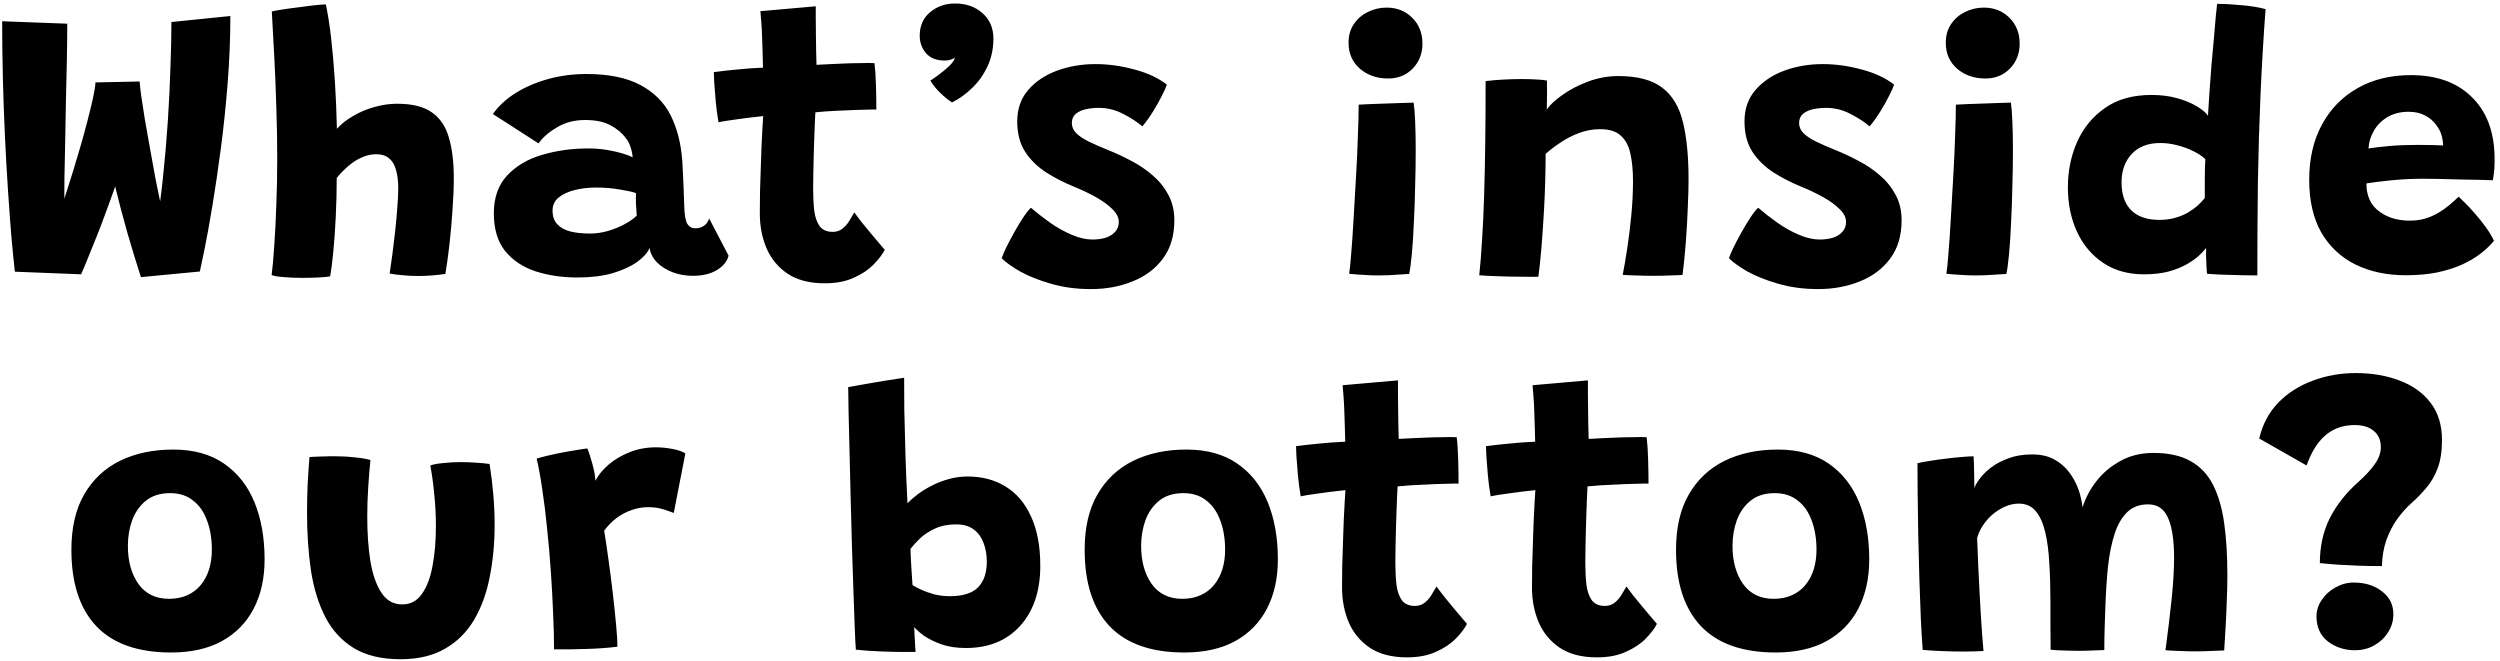 <svg width="401" height="106" viewBox="0 0 401 106" fill="none" xmlns="http://www.w3.org/2000/svg">
<path d="M22.607 44.45C22.287 43.45 21.936 42.34 21.556 41.12C21.197 39.9 20.826 38.66 20.447 37.4C20.087 36.12 19.747 34.88 19.427 33.68C19.127 32.48 18.846 31.38 18.587 30.38C18.346 29.38 18.177 28.55 18.076 27.89L19.216 27.74C19.137 28.02 18.966 28.53 18.706 29.27C18.447 29.99 18.137 30.86 17.776 31.88C17.416 32.9 17.017 33.99 16.576 35.15C16.157 36.29 15.716 37.42 15.257 38.54C14.816 39.66 14.396 40.7 13.996 41.66C13.617 42.6 13.287 43.38 13.007 44L2.386 43.58C2.206 41.98 2.016 40.07 1.816 37.85C1.636 35.61 1.456 33.15 1.276 30.47C1.096 27.77 0.936 24.93 0.796 21.95C0.656 18.97 0.546 15.91 0.466 12.77C0.386 9.63 0.346 6.51 0.346 3.41L10.787 3.8C10.787 5.5 10.767 7.42 10.726 9.56C10.687 11.68 10.636 13.87 10.576 16.13C10.537 18.37 10.496 20.56 10.457 22.7C10.416 24.84 10.377 26.79 10.336 28.55C10.316 30.31 10.316 31.76 10.336 32.9L9.796 33.44C10.017 32.84 10.287 32.02 10.607 30.98C10.947 29.92 11.316 28.75 11.716 27.47C12.117 26.17 12.517 24.83 12.916 23.45C13.316 22.07 13.687 20.72 14.027 19.4C14.367 18.08 14.656 16.89 14.896 15.83C15.136 14.75 15.277 13.88 15.316 13.22L22.396 13.07C22.416 13.45 22.497 14.19 22.637 15.29C22.797 16.37 22.997 17.66 23.236 19.16C23.497 20.66 23.776 22.24 24.076 23.9C24.377 25.54 24.666 27.14 24.947 28.7C25.247 30.24 25.526 31.61 25.787 32.81C26.067 33.99 26.306 34.84 26.506 35.36L25.186 35.45C25.567 33.37 25.896 30.92 26.177 28.1C26.477 25.28 26.727 22.35 26.927 19.31C27.127 16.27 27.267 13.37 27.346 10.61C27.447 7.83 27.497 5.47 27.497 3.53L36.947 2.57C36.947 6.05 36.806 9.59 36.526 13.19C36.246 16.79 35.886 20.27 35.447 23.63C35.007 26.99 34.556 30.06 34.096 32.84C33.636 35.62 33.217 37.95 32.837 39.83C32.456 41.69 32.197 42.93 32.056 43.55L22.607 44.45ZM52.959 44.33C52.499 44.41 51.849 44.47 51.009 44.51C50.189 44.55 49.339 44.57 48.459 44.57C47.419 44.57 46.449 44.53 45.549 44.45C44.649 44.39 43.989 44.28 43.569 44.12C43.729 42.92 43.869 41.36 43.989 39.44C44.129 37.5 44.239 35.33 44.319 32.93C44.419 30.53 44.469 28.01 44.469 25.37C44.469 22.67 44.419 19.92 44.319 17.12C44.239 14.32 44.129 11.62 43.989 9.02C43.849 6.4 43.719 4.01 43.599 1.85C43.739 1.79 44.179 1.7 44.919 1.58C45.659 1.46 46.519 1.34 47.499 1.22C48.479 1.08 49.409 0.96 50.289 0.86C51.169 0.76 51.829 0.71 52.269 0.71C52.589 2.21 52.869 4 53.109 6.08C53.349 8.16 53.549 10.44 53.709 12.92C53.869 15.38 53.979 17.96 54.039 20.66C54.719 19.9 55.579 19.22 56.619 18.62C57.659 18 58.789 17.52 60.009 17.18C61.249 16.82 62.479 16.64 63.699 16.64C66.139 16.64 68.009 17.11 69.309 18.05C70.609 18.97 71.509 20.32 72.009 22.1C72.529 23.86 72.789 26.01 72.789 28.55C72.789 30.15 72.719 31.87 72.579 33.71C72.459 35.55 72.299 37.36 72.099 39.14C71.899 40.92 71.679 42.52 71.439 43.94C70.739 44.04 70.019 44.12 69.279 44.18C68.539 44.24 67.799 44.27 67.059 44.27C66.239 44.27 65.429 44.23 64.629 44.15C63.849 44.09 63.139 44 62.499 43.88C62.639 42.98 62.789 41.92 62.949 40.7C63.109 39.48 63.259 38.23 63.399 36.95C63.539 35.65 63.649 34.42 63.729 33.26C63.829 32.08 63.879 31.08 63.879 30.26C63.879 29.08 63.759 28.08 63.519 27.26C63.299 26.44 62.929 25.82 62.409 25.4C61.909 24.96 61.229 24.74 60.369 24.74C59.629 24.74 58.929 24.88 58.269 25.16C57.609 25.42 56.999 25.76 56.439 26.18C55.899 26.58 55.419 27 54.999 27.44C54.579 27.86 54.249 28.23 54.009 28.55C54.009 30.61 53.959 32.67 53.859 34.73C53.759 36.77 53.629 38.63 53.469 40.31C53.309 41.99 53.139 43.33 52.959 44.33ZM92.65 44.51C90.19 44.51 87.94 44.18 85.9 43.52C83.86 42.84 82.23 41.75 81.01 40.25C79.81 38.73 79.21 36.72 79.21 34.22C79.21 31.72 79.91 29.71 81.31 28.19C82.73 26.65 84.59 25.54 86.89 24.86C89.21 24.16 91.7 23.81 94.36 23.81C95.4 23.81 96.4 23.89 97.36 24.05C98.32 24.21 99.16 24.4 99.88 24.62C100.62 24.84 101.15 25.05 101.47 25.25C101.45 24.73 101.34 24.18 101.14 23.6C100.96 23.02 100.7 22.53 100.36 22.13C99.76 21.31 98.94 20.63 97.9 20.09C96.88 19.53 95.53 19.25 93.85 19.25C92.15 19.25 90.65 19.64 89.35 20.42C88.05 21.18 87.06 22.04 86.38 23L79.06 18.29C79.96 17.01 81.17 15.89 82.69 14.93C84.23 13.97 85.97 13.22 87.91 12.68C89.87 12.14 91.92 11.87 94.06 11.87C97.6 11.87 100.47 12.45 102.67 13.61C104.87 14.77 106.5 16.39 107.56 18.47C108.06 19.47 108.47 20.57 108.79 21.77C109.11 22.97 109.33 24.35 109.45 25.91C109.53 27.25 109.59 28.5 109.63 29.66C109.67 30.82 109.71 31.92 109.75 32.96C109.79 34.48 109.96 35.47 110.26 35.93C110.56 36.39 110.99 36.62 111.55 36.62C112.07 36.62 112.53 36.48 112.93 36.2C113.35 35.9 113.62 35.51 113.74 35.03L116.86 41C116.64 41.92 116.02 42.69 115 43.31C113.98 43.93 112.69 44.24 111.13 44.24C109.99 44.24 108.91 44.05 107.89 43.67C106.87 43.27 106.03 42.74 105.37 42.08C104.71 41.4 104.32 40.63 104.2 39.77C103.88 40.53 103.21 41.28 102.19 42.02C101.17 42.74 99.86 43.34 98.26 43.82C96.66 44.28 94.79 44.51 92.65 44.51ZM94.66 37.46C95.6 37.46 96.56 37.32 97.54 37.04C98.54 36.74 99.44 36.37 100.24 35.93C101.06 35.49 101.69 35.04 102.13 34.58C102.09 33.96 102.05 33.32 102.01 32.66C101.99 32 101.99 31.44 102.01 30.98C101.57 30.8 100.73 30.61 99.49 30.41C98.27 30.19 96.99 30.08 95.65 30.08C94.43 30.08 93.29 30.21 92.23 30.47C91.17 30.73 90.3 31.13 89.62 31.67C88.96 32.21 88.63 32.91 88.63 33.77C88.63 34.69 88.88 35.42 89.38 35.96C89.88 36.5 90.58 36.89 91.48 37.13C92.38 37.35 93.44 37.46 94.66 37.46ZM141.916 40.07C141.536 40.81 140.936 41.6 140.116 42.44C139.316 43.26 138.266 43.96 136.966 44.54C135.686 45.14 134.126 45.44 132.286 45.44C129.866 45.44 127.886 44.93 126.346 43.91C124.826 42.89 123.696 41.53 122.956 39.83C122.236 38.13 121.876 36.27 121.876 34.25C121.876 33.15 121.886 31.98 121.906 30.74C121.946 29.48 121.986 28.24 122.026 27.02C122.066 25.78 122.106 24.61 122.146 23.51C122.206 22.39 122.256 21.41 122.296 20.57C122.356 19.73 122.396 19.08 122.416 18.62C120.836 18.78 119.376 18.96 118.036 19.16C116.696 19.34 115.766 19.49 115.246 19.61C115.046 18.49 114.896 17.35 114.796 16.19C114.696 15.03 114.616 14.02 114.556 13.16C114.516 12.3 114.496 11.77 114.496 11.57C115.656 11.41 116.896 11.27 118.216 11.15C119.536 11.01 120.926 10.91 122.386 10.85C122.366 10.37 122.346 9.62 122.326 8.6C122.306 7.58 122.276 6.66 122.236 5.84C122.216 5.1 122.176 4.36 122.116 3.62C122.056 2.86 122.006 2.25 121.966 1.79L130.846 1.01C130.846 1.25 130.846 1.81 130.846 2.69C130.866 3.57 130.876 4.63 130.876 5.87C130.876 6.49 130.886 7.21 130.906 8.03C130.926 8.83 130.946 9.62 130.966 10.4C131.626 10.36 132.396 10.32 133.276 10.28C134.156 10.24 134.856 10.21 135.376 10.19C136.216 10.15 136.976 10.13 137.656 10.13C138.336 10.11 138.896 10.1 139.336 10.1C139.796 10.1 140.106 10.11 140.266 10.13C140.386 11.07 140.466 12.27 140.506 13.73C140.546 15.17 140.566 16.45 140.566 17.57C140.366 17.55 139.716 17.56 138.616 17.6C137.516 17.62 136.436 17.66 135.376 17.72C134.636 17.74 133.816 17.78 132.916 17.84C132.016 17.9 131.306 17.96 130.786 18.02C130.766 18.44 130.736 19.02 130.696 19.76C130.676 20.48 130.646 21.3 130.606 22.22C130.586 23.12 130.556 24.06 130.516 25.04C130.496 26 130.476 26.93 130.456 27.83C130.436 28.73 130.426 29.53 130.426 30.23C130.426 31.55 130.486 32.74 130.606 33.8C130.746 34.84 131.036 35.67 131.476 36.29C131.936 36.89 132.636 37.19 133.576 37.19C134.196 37.19 134.726 37.01 135.166 36.65C135.606 36.29 135.966 35.87 136.246 35.39C136.546 34.89 136.806 34.45 137.026 34.07C137.286 34.43 137.646 34.91 138.106 35.51C138.586 36.09 139.086 36.7 139.606 37.34C140.146 37.98 140.626 38.55 141.046 39.05C141.486 39.55 141.776 39.89 141.916 40.07ZM152.712 16.43C152.132 16.07 151.502 15.56 150.822 14.9C150.142 14.24 149.612 13.58 149.232 12.92C149.572 12.72 150.032 12.4 150.612 11.96C151.212 11.52 151.772 11.05 152.292 10.55C152.812 10.05 153.102 9.61 153.162 9.23C153.042 9.35 152.832 9.46 152.532 9.56C152.252 9.66 151.912 9.71 151.512 9.71C150.212 9.71 149.222 9.32 148.542 8.54C147.862 7.74 147.522 6.81 147.522 5.75C147.522 4.15 148.072 2.89 149.172 1.97C150.292 1.03 151.632 0.56 153.192 0.56C154.972 0.56 156.442 1.08 157.602 2.12C158.762 3.16 159.342 4.51 159.342 6.17C159.342 7.79 159.032 9.27 158.412 10.61C157.792 11.95 156.972 13.11 155.952 14.09C154.952 15.07 153.872 15.85 152.712 16.43ZM174.985 46.37C172.645 46.37 170.495 46.08 168.535 45.5C166.595 44.94 164.945 44.28 163.585 43.52C162.245 42.74 161.275 42.04 160.675 41.42C160.795 41.04 161.025 40.49 161.365 39.77C161.725 39.03 162.145 38.23 162.625 37.37C163.105 36.51 163.585 35.71 164.065 34.97C164.545 34.23 164.975 33.68 165.355 33.32C166.315 34.14 167.355 34.95 168.475 35.75C169.595 36.53 170.745 37.17 171.925 37.67C173.105 38.17 174.205 38.42 175.225 38.42C176.025 38.42 176.745 38.32 177.385 38.12C178.025 37.9 178.525 37.58 178.885 37.16C179.265 36.74 179.455 36.22 179.455 35.6C179.455 34.88 179.105 34.19 178.405 33.53C177.725 32.85 176.845 32.21 175.765 31.61C174.685 31.01 173.555 30.47 172.375 29.99C170.755 29.33 169.245 28.56 167.845 27.68C166.445 26.78 165.315 25.68 164.455 24.38C163.595 23.06 163.165 21.42 163.165 19.46C163.165 17.46 163.755 15.78 164.935 14.42C166.115 13.06 167.655 12.03 169.555 11.33C171.475 10.63 173.525 10.28 175.705 10.28C177.765 10.28 179.855 10.57 181.975 11.15C184.095 11.71 185.825 12.52 187.165 13.58C187.045 13.96 186.785 14.54 186.385 15.32C186.005 16.1 185.535 16.94 184.975 17.84C184.435 18.72 183.855 19.53 183.235 20.27C182.415 19.57 181.385 18.9 180.145 18.26C178.905 17.62 177.605 17.3 176.245 17.3C175.565 17.3 174.885 17.37 174.205 17.51C173.545 17.65 172.995 17.9 172.555 18.26C172.135 18.62 171.925 19.11 171.925 19.73C171.925 20.33 172.155 20.87 172.615 21.35C173.075 21.81 173.745 22.26 174.625 22.7C175.525 23.14 176.575 23.6 177.775 24.08C178.975 24.56 180.195 25.13 181.435 25.79C182.675 26.43 183.815 27.2 184.855 28.1C185.915 29 186.765 30.05 187.405 31.25C188.045 32.43 188.365 33.79 188.365 35.33C188.365 37.79 187.755 39.84 186.535 41.48C185.315 43.12 183.685 44.34 181.645 45.14C179.625 45.96 177.405 46.37 174.985 46.37ZM226.029 43.94C225.689 43.96 225.039 44 224.079 44.06C223.139 44.14 222.139 44.18 221.079 44.18C220.299 44.18 219.509 44.15 218.709 44.09C217.929 44.05 217.159 43.99 216.399 43.91C216.499 43.39 216.609 42.33 216.729 40.73C216.869 39.11 216.999 37.21 217.119 35.03C217.259 32.85 217.389 30.6 217.509 28.28C217.649 25.94 217.749 23.75 217.809 21.71C217.889 19.67 217.929 18.03 217.929 16.79C218.329 16.77 218.919 16.74 219.699 16.7C220.479 16.66 221.319 16.63 222.219 16.61C223.119 16.57 223.979 16.54 224.799 16.52C225.619 16.48 226.269 16.46 226.749 16.46C226.849 17.08 226.929 18.08 226.989 19.46C227.049 20.84 227.079 22.38 227.079 24.08C227.079 25.9 227.049 27.83 226.989 29.87C226.949 31.91 226.879 33.89 226.779 35.81C226.699 37.71 226.589 39.39 226.449 40.85C226.309 42.29 226.169 43.32 226.029 43.94ZM222.669 12.59C220.869 12.59 219.359 12.07 218.139 11.03C216.919 9.97 216.309 8.58 216.309 6.86C216.309 5.68 216.599 4.67 217.179 3.83C217.759 2.99 218.509 2.35 219.429 1.91C220.369 1.45 221.359 1.22 222.399 1.22C224.059 1.22 225.429 1.76 226.509 2.84C227.609 3.92 228.159 5.31 228.159 7.01C228.159 8.59 227.639 9.92 226.599 11C225.559 12.06 224.249 12.59 222.669 12.59ZM246.753 44.39C246.153 44.41 245.413 44.41 244.533 44.39C243.653 44.39 242.753 44.38 241.833 44.36C241.093 44.34 240.243 44.31 239.283 44.27C238.323 44.23 237.653 44.19 237.273 44.15C237.453 42.47 237.603 40.57 237.723 38.45C237.863 36.33 237.973 33.98 238.053 31.4C238.133 28.82 238.193 26 238.233 22.94C238.273 19.88 238.293 16.57 238.293 13.01C239.053 12.91 239.953 12.83 240.993 12.77C242.033 12.71 243.083 12.68 244.143 12.68C244.883 12.68 245.593 12.7 246.273 12.74C246.973 12.76 247.593 12.82 248.133 12.92C248.133 13.1 248.133 13.47 248.133 14.03C248.153 14.57 248.153 15.17 248.133 15.83C248.133 16.47 248.123 17.05 248.103 17.57C248.623 16.81 249.473 16.02 250.653 15.2C251.833 14.36 253.203 13.65 254.763 13.07C256.323 12.49 257.933 12.2 259.593 12.2C262.653 12.2 264.993 12.82 266.613 14.06C268.233 15.28 269.343 17.12 269.943 19.58C270.543 22.02 270.843 25.08 270.843 28.76C270.843 30.04 270.803 31.54 270.723 33.26C270.663 34.96 270.563 36.75 270.423 38.63C270.283 40.51 270.103 42.33 269.883 44.09C269.483 44.13 268.843 44.16 267.963 44.18C267.103 44.22 266.193 44.24 265.233 44.24C264.213 44.24 263.243 44.22 262.323 44.18C261.403 44.16 260.723 44.13 260.283 44.09C260.503 42.97 260.743 41.57 261.003 39.89C261.263 38.21 261.483 36.42 261.663 34.52C261.843 32.6 261.933 30.77 261.933 29.03C261.933 27.35 261.793 25.89 261.513 24.65C261.253 23.41 260.743 22.45 259.983 21.77C259.243 21.07 258.143 20.72 256.683 20.72C255.483 20.72 254.333 20.93 253.233 21.35C252.133 21.77 251.133 22.29 250.233 22.91C249.333 23.51 248.563 24.1 247.923 24.68C247.903 27.84 247.823 30.7 247.683 33.26C247.543 35.8 247.393 38.01 247.233 39.89C247.073 41.75 246.913 43.25 246.753 44.39ZM291.636 46.37C289.296 46.37 287.146 46.08 285.186 45.5C283.246 44.94 281.596 44.28 280.236 43.52C278.896 42.74 277.926 42.04 277.326 41.42C277.446 41.04 277.676 40.49 278.016 39.77C278.376 39.03 278.796 38.23 279.276 37.37C279.756 36.51 280.236 35.71 280.716 34.97C281.196 34.23 281.626 33.68 282.006 33.32C282.966 34.14 284.006 34.95 285.126 35.75C286.246 36.53 287.396 37.17 288.576 37.67C289.756 38.17 290.856 38.42 291.876 38.42C292.676 38.42 293.396 38.32 294.036 38.12C294.676 37.9 295.176 37.58 295.536 37.16C295.916 36.74 296.106 36.22 296.106 35.6C296.106 34.88 295.756 34.19 295.056 33.53C294.376 32.85 293.496 32.21 292.416 31.61C291.336 31.01 290.206 30.47 289.026 29.99C287.406 29.33 285.896 28.56 284.496 27.68C283.096 26.78 281.966 25.68 281.106 24.38C280.246 23.06 279.816 21.42 279.816 19.46C279.816 17.46 280.406 15.78 281.586 14.42C282.766 13.06 284.306 12.03 286.206 11.33C288.126 10.63 290.176 10.28 292.356 10.28C294.416 10.28 296.506 10.57 298.626 11.15C300.746 11.71 302.476 12.52 303.816 13.58C303.696 13.96 303.436 14.54 303.036 15.32C302.656 16.1 302.186 16.94 301.626 17.84C301.086 18.72 300.506 19.53 299.886 20.27C299.066 19.57 298.036 18.9 296.796 18.26C295.556 17.62 294.256 17.3 292.896 17.3C292.216 17.3 291.536 17.37 290.856 17.51C290.196 17.65 289.646 17.9 289.206 18.26C288.786 18.62 288.576 19.11 288.576 19.73C288.576 20.33 288.806 20.87 289.266 21.35C289.726 21.81 290.396 22.26 291.276 22.7C292.176 23.14 293.226 23.6 294.426 24.08C295.626 24.56 296.846 25.13 298.086 25.79C299.326 26.43 300.466 27.2 301.506 28.1C302.566 29 303.416 30.05 304.056 31.25C304.696 32.43 305.016 33.79 305.016 35.33C305.016 37.79 304.406 39.84 303.186 41.48C301.966 43.12 300.336 44.34 298.296 45.14C296.276 45.96 294.056 46.37 291.636 46.37ZM321.823 43.94C321.483 43.96 320.833 44 319.873 44.06C318.933 44.14 317.933 44.18 316.873 44.18C316.093 44.18 315.303 44.15 314.503 44.09C313.723 44.05 312.953 43.99 312.193 43.91C312.293 43.39 312.403 42.33 312.523 40.73C312.663 39.11 312.793 37.21 312.913 35.03C313.053 32.85 313.183 30.6 313.303 28.28C313.443 25.94 313.543 23.75 313.603 21.71C313.683 19.67 313.723 18.03 313.723 16.79C314.123 16.77 314.713 16.74 315.493 16.7C316.273 16.66 317.113 16.63 318.013 16.61C318.913 16.57 319.773 16.54 320.593 16.52C321.413 16.48 322.063 16.46 322.543 16.46C322.643 17.08 322.723 18.08 322.783 19.46C322.843 20.84 322.873 22.38 322.873 24.08C322.873 25.9 322.843 27.83 322.783 29.87C322.743 31.91 322.673 33.89 322.573 35.81C322.493 37.71 322.383 39.39 322.243 40.85C322.103 42.29 321.963 43.32 321.823 43.94ZM318.463 12.59C316.663 12.59 315.153 12.07 313.933 11.03C312.713 9.97 312.103 8.58 312.103 6.86C312.103 5.68 312.393 4.67 312.973 3.83C313.553 2.99 314.303 2.35 315.223 1.91C316.163 1.45 317.153 1.22 318.193 1.22C319.853 1.22 321.223 1.76 322.303 2.84C323.403 3.92 323.953 5.31 323.953 7.01C323.953 8.59 323.433 9.92 322.393 11C321.353 12.06 320.043 12.59 318.463 12.59ZM354.007 43.91C353.967 43.63 353.937 43.23 353.917 42.71C353.897 42.19 353.877 41.66 353.857 41.12C353.857 40.56 353.857 40.11 353.857 39.77C353.617 40.11 353.237 40.52 352.717 41C352.217 41.46 351.567 41.92 350.767 42.38C349.967 42.84 348.997 43.23 347.857 43.55C346.717 43.85 345.387 44 343.867 44C341.347 44 339.177 43.39 337.357 42.17C335.537 40.95 334.137 39.29 333.157 37.19C332.177 35.07 331.687 32.69 331.687 30.05C331.687 27.45 332.177 25.03 333.157 22.79C334.157 20.53 335.647 18.71 337.627 17.33C339.607 15.93 342.097 15.23 345.097 15.23C346.597 15.23 347.957 15.4 349.177 15.74C350.417 16.08 351.467 16.51 352.327 17.03C353.187 17.53 353.797 18.04 354.157 18.56C354.217 17.46 354.297 16.2 354.397 14.78C354.497 13.34 354.607 11.87 354.727 10.37C354.867 8.85 354.997 7.41 355.117 6.05C355.237 4.69 355.337 3.53 355.417 2.57C355.517 1.59 355.587 0.94 355.627 0.62C356.787 0.62 358.087 0.69 359.527 0.83C360.987 0.95 362.277 1.16 363.397 1.46C363.057 6.04 362.787 10.62 362.587 15.2C362.387 19.76 362.247 24.43 362.167 29.21C362.107 33.97 362.077 38.96 362.077 44.18C361.617 44.18 360.857 44.17 359.797 44.15C358.757 44.13 357.687 44.1 356.587 44.06C355.487 44.02 354.627 43.97 354.007 43.91ZM346.357 35.27C347.237 35.27 348.047 35.17 348.787 34.97C349.527 34.77 350.207 34.5 350.827 34.16C351.447 33.8 351.987 33.42 352.447 33.02C352.927 32.6 353.327 32.18 353.647 31.76C353.647 31.36 353.647 30.87 353.647 30.29C353.647 29.69 353.647 29.09 353.647 28.49C353.667 27.89 353.677 27.32 353.677 26.78C353.697 26.24 353.717 25.82 353.737 25.52C353.297 25.1 352.687 24.69 351.907 24.29C351.127 23.89 350.267 23.57 349.327 23.33C348.407 23.07 347.467 22.94 346.507 22.94C344.547 22.94 343.017 23.53 341.917 24.71C340.837 25.87 340.297 27.38 340.297 29.24C340.297 31.2 340.817 32.7 341.857 33.74C342.917 34.76 344.417 35.27 346.357 35.27ZM400.036 38.63C399.476 39.31 398.776 39.98 397.936 40.64C397.096 41.3 396.086 41.9 394.906 42.44C393.746 42.96 392.416 43.38 390.916 43.7C389.416 44 387.736 44.15 385.876 44.15C382.856 44.15 380.176 43.58 377.836 42.44C375.496 41.28 373.666 39.57 372.346 37.31C371.046 35.03 370.396 32.2 370.396 28.82C370.396 25.44 371.076 22.5 372.436 20C373.796 17.48 375.696 15.53 378.136 14.15C380.576 12.75 383.426 12.05 386.686 12.05C390.806 12.05 394.046 13.2 396.406 15.5C398.786 17.78 400.026 20.94 400.126 24.98C400.146 25.72 400.136 26.39 400.096 26.99C400.056 27.59 399.976 28.23 399.856 28.91C399.556 28.89 398.916 28.87 397.936 28.85C396.956 28.83 395.846 28.81 394.606 28.79C393.386 28.75 392.226 28.72 391.126 28.7C390.046 28.68 389.246 28.67 388.726 28.67C386.986 28.67 385.296 28.75 383.656 28.91C382.036 29.07 380.676 29.24 379.576 29.42C379.576 29.78 379.596 30.14 379.636 30.5C379.696 30.84 379.776 31.17 379.876 31.49C380.136 32.31 380.586 33.01 381.226 33.59C381.886 34.17 382.666 34.62 383.566 34.94C384.486 35.24 385.456 35.39 386.476 35.39C387.396 35.39 388.236 35.28 388.996 35.06C389.776 34.82 390.486 34.51 391.126 34.13C391.766 33.75 392.346 33.34 392.866 32.9C393.406 32.44 393.906 31.99 394.366 31.55C394.486 31.65 394.796 31.95 395.296 32.45C395.796 32.93 396.356 33.53 396.976 34.25C397.596 34.95 398.186 35.69 398.746 36.47C399.306 37.25 399.736 37.97 400.036 38.63ZM379.906 23.81C380.806 23.67 381.916 23.54 383.236 23.42C384.556 23.3 386.086 23.24 387.826 23.24C388.766 23.24 389.596 23.25 390.316 23.27C391.056 23.29 391.576 23.31 391.876 23.33C391.876 22.91 391.816 22.45 391.696 21.95C391.536 21.27 391.216 20.62 390.736 20C390.276 19.38 389.676 18.88 388.936 18.5C388.216 18.12 387.346 17.93 386.326 17.93C385.046 17.93 383.926 18.21 382.966 18.77C382.026 19.33 381.296 20.06 380.776 20.96C380.256 21.86 379.966 22.81 379.906 23.81ZM27.441 104.66C22.141 104.66 18.151 103.26 15.471 100.46C12.791 97.64 11.451 93.55 11.451 88.19C11.451 84.61 12.141 81.64 13.521 79.28C14.901 76.9 16.811 75.11 19.251 73.91C21.711 72.71 24.551 72.11 27.771 72.11C31.051 72.11 33.771 72.86 35.931 74.36C38.111 75.86 39.741 77.93 40.821 80.57C41.901 83.21 42.441 86.26 42.441 89.72C42.441 92.74 41.861 95.37 40.701 97.61C39.541 99.85 37.841 101.59 35.601 102.83C33.381 104.05 30.661 104.66 27.441 104.66ZM27.111 96.05C28.211 96.05 29.181 95.86 30.021 95.48C30.881 95.1 31.601 94.56 32.181 93.86C32.781 93.14 33.231 92.3 33.531 91.34C33.831 90.38 33.981 89.33 33.981 88.19C33.981 86.41 33.721 84.84 33.201 83.48C32.701 82.1 31.951 81.03 30.951 80.27C29.971 79.49 28.751 79.1 27.291 79.1C25.711 79.1 24.421 79.5 23.421 80.3C22.421 81.1 21.681 82.15 21.201 83.45C20.741 84.73 20.511 86.1 20.511 87.56C20.511 90.02 21.071 92.05 22.191 93.65C23.331 95.25 24.971 96.05 27.111 96.05ZM69.018 74.66C69.518 74.48 70.228 74.35 71.148 74.27C72.088 74.17 72.998 74.12 73.878 74.12C74.618 74.12 75.438 74.15 76.338 74.21C77.238 74.27 77.968 74.34 78.528 74.42C78.788 76.04 78.988 77.68 79.128 79.34C79.268 80.98 79.338 82.6 79.338 84.2C79.338 87.14 79.078 89.91 78.558 92.51C78.058 95.11 77.228 97.4 76.068 99.38C74.908 101.36 73.358 102.91 71.418 104.03C69.478 105.17 67.088 105.74 64.248 105.74C61.228 105.74 58.738 105.15 56.778 103.97C54.818 102.77 53.288 101.11 52.188 98.99C51.088 96.85 50.318 94.36 49.878 91.52C49.458 88.66 49.248 85.58 49.248 82.28C49.248 80.82 49.278 79.34 49.338 77.84C49.418 76.32 49.518 74.81 49.638 73.31C50.158 73.27 50.838 73.24 51.678 73.22C52.538 73.18 53.318 73.17 54.018 73.19C55.018 73.19 56.018 73.25 57.018 73.37C58.038 73.47 58.838 73.61 59.418 73.79C59.278 75.15 59.158 76.62 59.058 78.2C58.958 79.76 58.908 81.33 58.908 82.91C58.908 85.55 59.078 87.93 59.418 90.05C59.778 92.17 60.368 93.85 61.188 95.09C62.008 96.33 63.118 96.95 64.518 96.95C65.838 96.95 66.888 96.39 67.668 95.27C68.468 94.15 69.038 92.65 69.378 90.77C69.738 88.87 69.918 86.75 69.918 84.41C69.918 82.65 69.828 80.92 69.648 79.22C69.488 77.5 69.278 75.98 69.018 74.66ZM95.5 77.12C95.96 76.22 96.66 75.36 97.6 74.54C98.56 73.72 99.69 73.05 100.99 72.53C102.31 72.01 103.71 71.75 105.19 71.75C106.09 71.75 107 71.84 107.92 72.02C108.84 72.2 109.51 72.44 109.93 72.74L108.07 82.28C107.63 82.1 107.06 81.9 106.36 81.68C105.66 81.46 104.86 81.35 103.96 81.35C103.04 81.35 102.14 81.51 101.26 81.83C100.4 82.13 99.6 82.56 98.86 83.12C98.12 83.68 97.47 84.35 96.91 85.13C97.11 86.29 97.33 87.77 97.57 89.57C97.83 91.37 98.07 93.22 98.29 95.12C98.51 97.02 98.69 98.75 98.83 100.31C98.97 101.87 99.04 103.01 99.04 103.73C97.64 103.91 96.02 104.03 94.18 104.09C92.34 104.15 90.57 104.17 88.87 104.15C88.87 102.47 88.82 100.56 88.72 98.42C88.64 96.28 88.52 94.05 88.36 91.73C88.2 89.39 88 87.09 87.76 84.83C87.54 82.55 87.28 80.44 86.98 78.5C86.7 76.56 86.4 74.91 86.08 73.55C87.04 73.27 88.1 73.01 89.26 72.77C90.42 72.53 91.47 72.34 92.41 72.2C93.35 72.04 93.95 71.95 94.21 71.93C94.45 72.49 94.72 73.32 95.02 74.42C95.32 75.5 95.48 76.4 95.5 77.12ZM137.282 104.21C137.222 103.51 137.162 102.34 137.102 100.7C137.042 99.04 136.972 97.09 136.892 94.85C136.812 92.59 136.732 90.17 136.652 87.59C136.572 84.99 136.502 82.39 136.442 79.79C136.382 77.17 136.322 74.69 136.262 72.35C136.202 70.01 136.152 67.94 136.112 66.14C136.072 64.34 136.052 62.99 136.052 62.09C136.332 62.03 137.292 61.86 138.932 61.58C140.592 61.28 142.622 60.95 145.022 60.59C145.022 61.85 145.032 63.57 145.052 65.75C145.092 67.93 145.152 70.33 145.232 72.95C145.312 75.55 145.422 78.14 145.562 80.72C146.002 80.26 146.552 79.78 147.212 79.28C147.872 78.78 148.622 78.32 149.462 77.9C150.302 77.46 151.202 77.11 152.162 76.85C153.142 76.57 154.152 76.43 155.192 76.43C157.532 76.43 159.572 76.97 161.312 78.05C163.072 79.13 164.432 80.74 165.392 82.88C166.372 85 166.862 87.62 166.862 90.74C166.862 94.8 165.782 98.02 163.622 100.4C161.482 102.76 158.582 103.94 154.922 103.94C153.482 103.94 152.192 103.75 151.052 103.37C149.932 102.97 148.992 102.51 148.232 101.99C147.492 101.45 146.962 100.98 146.642 100.58C146.662 100.96 146.682 101.44 146.702 102.02C146.742 102.6 146.772 103.13 146.792 103.61C146.832 104.09 146.852 104.41 146.852 104.57C145.132 104.59 143.422 104.57 141.722 104.51C140.022 104.45 138.542 104.35 137.282 104.21ZM146.372 93.86C146.692 94.06 147.152 94.3 147.752 94.58C148.352 94.86 149.052 95.11 149.852 95.33C150.652 95.53 151.482 95.63 152.342 95.63C154.422 95.63 155.932 95.16 156.872 94.22C157.812 93.26 158.282 91.88 158.282 90.08C158.282 89 158.112 88.01 157.772 87.11C157.432 86.19 156.902 85.46 156.182 84.92C155.462 84.38 154.522 84.11 153.362 84.11C152.082 84.11 150.962 84.33 150.002 84.77C149.042 85.21 148.232 85.74 147.572 86.36C146.932 86.98 146.422 87.54 146.042 88.04C146.042 88.2 146.052 88.48 146.072 88.88C146.092 89.26 146.112 89.7 146.132 90.2C146.172 90.7 146.202 91.2 146.222 91.7C146.262 92.2 146.292 92.64 146.312 93.02C146.332 93.4 146.352 93.68 146.372 93.86ZM189.969 104.66C184.669 104.66 180.679 103.26 177.999 100.46C175.319 97.64 173.979 93.55 173.979 88.19C173.979 84.61 174.669 81.64 176.049 79.28C177.429 76.9 179.339 75.11 181.779 73.91C184.239 72.71 187.079 72.11 190.299 72.11C193.579 72.11 196.299 72.86 198.459 74.36C200.639 75.86 202.269 77.93 203.349 80.57C204.429 83.21 204.969 86.26 204.969 89.72C204.969 92.74 204.389 95.37 203.229 97.61C202.069 99.85 200.369 101.59 198.129 102.83C195.909 104.05 193.189 104.66 189.969 104.66ZM189.639 96.05C190.739 96.05 191.709 95.86 192.549 95.48C193.409 95.1 194.129 94.56 194.709 93.86C195.309 93.14 195.759 92.3 196.059 91.34C196.359 90.38 196.509 89.33 196.509 88.19C196.509 86.41 196.249 84.84 195.729 83.48C195.229 82.1 194.479 81.03 193.479 80.27C192.499 79.49 191.279 79.1 189.819 79.1C188.239 79.1 186.949 79.5 185.949 80.3C184.949 81.1 184.209 82.15 183.729 83.45C183.269 84.73 183.039 86.1 183.039 87.56C183.039 90.02 183.599 92.05 184.719 93.65C185.859 95.25 187.499 96.05 189.639 96.05ZM235.304 100.07C234.924 100.81 234.324 101.6 233.504 102.44C232.704 103.26 231.654 103.96 230.354 104.54C229.074 105.14 227.514 105.44 225.674 105.44C223.254 105.44 221.274 104.93 219.734 103.91C218.214 102.89 217.084 101.53 216.344 99.83C215.624 98.13 215.264 96.27 215.264 94.25C215.264 93.15 215.274 91.98 215.294 90.74C215.334 89.48 215.374 88.24 215.414 87.02C215.454 85.78 215.494 84.61 215.534 83.51C215.594 82.39 215.644 81.41 215.684 80.57C215.744 79.73 215.784 79.08 215.804 78.62C214.224 78.78 212.764 78.96 211.424 79.16C210.084 79.34 209.154 79.49 208.634 79.61C208.434 78.49 208.284 77.35 208.184 76.19C208.084 75.03 208.004 74.02 207.944 73.16C207.904 72.3 207.884 71.77 207.884 71.57C209.044 71.41 210.284 71.27 211.604 71.15C212.924 71.01 214.314 70.91 215.774 70.85C215.754 70.37 215.734 69.62 215.714 68.6C215.694 67.58 215.664 66.66 215.624 65.84C215.604 65.1 215.564 64.36 215.504 63.62C215.444 62.86 215.394 62.25 215.354 61.79L224.234 61.01C224.234 61.25 224.234 61.81 224.234 62.69C224.254 63.57 224.264 64.63 224.264 65.87C224.264 66.49 224.274 67.21 224.294 68.03C224.314 68.83 224.334 69.62 224.354 70.4C225.014 70.36 225.784 70.32 226.664 70.28C227.544 70.24 228.244 70.21 228.764 70.19C229.604 70.15 230.364 70.13 231.044 70.13C231.724 70.11 232.284 70.1 232.724 70.1C233.184 70.1 233.494 70.11 233.654 70.13C233.774 71.07 233.854 72.27 233.894 73.73C233.934 75.17 233.954 76.45 233.954 77.57C233.754 77.55 233.104 77.56 232.004 77.6C230.904 77.62 229.824 77.66 228.764 77.72C228.024 77.74 227.204 77.78 226.304 77.84C225.404 77.9 224.694 77.96 224.174 78.02C224.154 78.44 224.124 79.02 224.084 79.76C224.064 80.48 224.034 81.3 223.994 82.22C223.974 83.12 223.944 84.06 223.904 85.04C223.884 86 223.864 86.93 223.844 87.83C223.824 88.73 223.814 89.53 223.814 90.23C223.814 91.55 223.874 92.74 223.994 93.8C224.134 94.84 224.424 95.67 224.864 96.29C225.324 96.89 226.024 97.19 226.964 97.19C227.584 97.19 228.114 97.01 228.554 96.65C228.994 96.29 229.354 95.87 229.634 95.39C229.934 94.89 230.194 94.45 230.414 94.07C230.674 94.43 231.034 94.91 231.494 95.51C231.974 96.09 232.474 96.7 232.994 97.34C233.534 97.98 234.014 98.55 234.434 99.05C234.874 99.55 235.164 99.89 235.304 100.07ZM265.771 100.07C265.391 100.81 264.791 101.6 263.971 102.44C263.171 103.26 262.121 103.96 260.821 104.54C259.541 105.14 257.981 105.44 256.141 105.44C253.721 105.44 251.741 104.93 250.201 103.91C248.681 102.89 247.551 101.53 246.811 99.83C246.091 98.13 245.731 96.27 245.731 94.25C245.731 93.15 245.741 91.98 245.761 90.74C245.801 89.48 245.841 88.24 245.881 87.02C245.921 85.78 245.961 84.61 246.001 83.51C246.061 82.39 246.111 81.41 246.151 80.57C246.211 79.73 246.251 79.08 246.271 78.62C244.691 78.78 243.231 78.96 241.891 79.16C240.551 79.34 239.621 79.49 239.101 79.61C238.901 78.49 238.751 77.35 238.651 76.19C238.551 75.03 238.471 74.02 238.411 73.16C238.371 72.3 238.351 71.77 238.351 71.57C239.511 71.41 240.751 71.27 242.071 71.15C243.391 71.01 244.781 70.91 246.241 70.85C246.221 70.37 246.201 69.62 246.181 68.6C246.161 67.58 246.131 66.66 246.091 65.84C246.071 65.1 246.031 64.36 245.971 63.62C245.911 62.86 245.861 62.25 245.821 61.79L254.701 61.01C254.701 61.25 254.701 61.81 254.701 62.69C254.721 63.57 254.731 64.63 254.731 65.87C254.731 66.49 254.741 67.21 254.761 68.03C254.781 68.83 254.801 69.62 254.821 70.4C255.481 70.36 256.251 70.32 257.131 70.28C258.011 70.24 258.711 70.21 259.231 70.19C260.071 70.15 260.831 70.13 261.511 70.13C262.191 70.11 262.751 70.1 263.191 70.1C263.651 70.1 263.961 70.11 264.121 70.13C264.241 71.07 264.321 72.27 264.361 73.73C264.401 75.17 264.421 76.45 264.421 77.57C264.221 77.55 263.571 77.56 262.471 77.6C261.371 77.62 260.291 77.66 259.231 77.72C258.491 77.74 257.671 77.78 256.771 77.84C255.871 77.9 255.161 77.96 254.641 78.02C254.621 78.44 254.591 79.02 254.551 79.76C254.531 80.48 254.501 81.3 254.461 82.22C254.441 83.12 254.411 84.06 254.371 85.04C254.351 86 254.331 86.93 254.311 87.83C254.291 88.73 254.281 89.53 254.281 90.23C254.281 91.55 254.341 92.74 254.461 93.8C254.601 94.84 254.891 95.67 255.331 96.29C255.791 96.89 256.491 97.19 257.431 97.19C258.051 97.19 258.581 97.01 259.021 96.65C259.461 96.29 259.821 95.87 260.101 95.39C260.401 94.89 260.661 94.45 260.881 94.07C261.141 94.43 261.501 94.91 261.961 95.51C262.441 96.09 262.941 96.7 263.461 97.34C264.001 97.98 264.481 98.55 264.901 99.05C265.341 99.55 265.631 99.89 265.771 100.07ZM284.825 104.66C279.525 104.66 275.535 103.26 272.855 100.46C270.175 97.64 268.835 93.55 268.835 88.19C268.835 84.61 269.525 81.64 270.905 79.28C272.285 76.9 274.195 75.11 276.635 73.91C279.095 72.71 281.935 72.11 285.155 72.11C288.435 72.11 291.155 72.86 293.315 74.36C295.495 75.86 297.125 77.93 298.205 80.57C299.285 83.21 299.825 86.26 299.825 89.72C299.825 92.74 299.245 95.37 298.085 97.61C296.925 99.85 295.225 101.59 292.985 102.83C290.765 104.05 288.045 104.66 284.825 104.66ZM284.495 96.05C285.595 96.05 286.565 95.86 287.405 95.48C288.265 95.1 288.985 94.56 289.565 93.86C290.165 93.14 290.615 92.3 290.915 91.34C291.215 90.38 291.365 89.33 291.365 88.19C291.365 86.41 291.105 84.84 290.585 83.48C290.085 82.1 289.335 81.03 288.335 80.27C287.355 79.49 286.135 79.1 284.675 79.1C283.095 79.1 281.805 79.5 280.805 80.3C279.805 81.1 279.065 82.15 278.585 83.45C278.125 84.73 277.895 86.1 277.895 87.56C277.895 90.02 278.455 92.05 279.575 93.65C280.715 95.25 282.355 96.05 284.495 96.05ZM308.401 104.24C308.301 102.94 308.201 101.28 308.101 99.26C308.021 97.24 307.941 95.05 307.861 92.69C307.801 90.31 307.741 87.95 307.681 85.61C307.641 83.27 307.611 81.11 307.591 79.13C307.571 77.13 307.561 75.52 307.561 74.3C308.041 74.18 308.681 74.06 309.481 73.94C310.281 73.8 311.131 73.68 312.031 73.58C312.931 73.46 313.781 73.37 314.581 73.31C315.401 73.23 316.061 73.19 316.561 73.19C316.581 73.51 316.601 73.92 316.621 74.42C316.641 74.9 316.651 75.4 316.651 75.92C316.671 76.44 316.681 76.91 316.681 77.33C316.681 77.75 316.681 78.07 316.681 78.29C316.801 77.91 317.081 77.42 317.521 76.82C317.961 76.22 318.561 75.62 319.321 75.02C320.101 74.42 321.041 73.92 322.141 73.52C323.241 73.1 324.511 72.89 325.951 72.89C327.331 72.89 328.501 73.15 329.461 73.67C330.421 74.19 331.221 74.87 331.861 75.71C332.501 76.55 333.001 77.46 333.361 78.44C333.541 78.92 333.681 79.41 333.781 79.91C333.901 80.41 333.991 80.9 334.051 81.38C334.491 79.92 335.221 78.53 336.241 77.21C337.281 75.87 338.571 74.78 340.111 73.94C341.651 73.08 343.421 72.65 345.421 72.65C347.821 72.65 349.791 73.08 351.331 73.94C352.891 74.8 354.101 76.07 354.961 77.75C355.821 79.43 356.421 81.49 356.761 83.93C357.101 86.37 357.271 89.16 357.271 92.3C357.271 93.54 357.241 94.84 357.181 96.2C357.141 97.56 357.081 98.93 357.001 100.31C356.921 101.69 356.841 103.03 356.761 104.33C356.041 104.37 355.291 104.4 354.511 104.42C353.731 104.46 352.951 104.48 352.171 104.48C351.391 104.48 350.591 104.46 349.771 104.42C348.971 104.4 348.161 104.36 347.341 104.3C347.741 101.32 348.071 98.58 348.331 96.08C348.591 93.56 348.721 91.35 348.721 89.45C348.721 86.67 348.401 84.55 347.761 83.09C347.141 81.63 346.071 80.9 344.551 80.9C343.171 80.9 342.051 81.32 341.191 82.16C340.331 83 339.661 84.16 339.181 85.64C338.701 87.12 338.351 88.84 338.131 90.8C337.931 92.74 337.791 94.82 337.711 97.04C337.671 98.16 337.631 99.33 337.591 100.55C337.551 101.77 337.531 103.01 337.531 104.27C337.131 104.29 336.561 104.31 335.821 104.33C335.101 104.37 334.341 104.39 333.541 104.39C332.601 104.39 331.691 104.37 330.811 104.33C329.951 104.31 329.321 104.27 328.921 104.21C328.901 102.85 328.891 101.57 328.891 100.37C328.891 99.17 328.891 97.94 328.891 96.68C328.891 94.4 328.831 92.3 328.711 90.38C328.611 88.44 328.391 86.76 328.051 85.34C327.711 83.9 327.201 82.78 326.521 81.98C325.861 81.18 324.961 80.78 323.821 80.78C323.041 80.78 322.281 80.95 321.541 81.29C320.801 81.63 320.121 82.07 319.501 82.61C318.901 83.15 318.391 83.75 317.971 84.41C317.571 85.05 317.291 85.69 317.131 86.33C317.251 89.51 317.381 92.41 317.521 95.03C317.661 97.65 317.791 99.79 317.911 101.45C318.031 103.09 318.111 104.08 318.151 104.42C317.931 104.44 317.471 104.46 316.771 104.48C316.071 104.5 315.461 104.51 314.941 104.51C313.681 104.51 312.421 104.48 311.161 104.42C309.901 104.36 308.981 104.3 308.401 104.24ZM382.064 90.8C380.704 90.8 379.484 90.78 378.404 90.74C377.324 90.7 376.284 90.65 375.284 90.59C374.304 90.53 373.244 90.44 372.104 90.32C372.104 87.64 372.634 85.24 373.694 83.12C374.774 81 376.304 79.06 378.284 77.3C379.384 76.32 380.254 75.38 380.894 74.48C381.554 73.56 381.884 72.64 381.884 71.72C381.884 70.6 381.504 69.73 380.744 69.11C380.004 68.49 378.994 68.18 377.714 68.18C376.714 68.18 375.814 68.33 375.014 68.63C374.214 68.93 373.494 69.37 372.854 69.95C372.234 70.51 371.684 71.19 371.204 71.99C370.744 72.77 370.334 73.66 369.974 74.66L362.384 70.34C362.904 68.08 363.914 66.17 365.414 64.61C366.934 63.05 368.774 61.87 370.934 61.07C373.114 60.25 375.414 59.84 377.834 59.84C380.454 59.84 382.804 60.24 384.884 61.04C386.984 61.82 388.644 63.01 389.864 64.61C391.084 66.19 391.694 68.18 391.694 70.58C391.694 72.36 391.464 73.87 391.004 75.11C390.544 76.33 389.934 77.38 389.174 78.26C388.434 79.14 387.634 79.96 386.774 80.72C385.994 81.42 385.244 82.26 384.524 83.24C383.824 84.22 383.244 85.34 382.784 86.6C382.344 87.84 382.104 89.24 382.064 90.8ZM377.744 104.3C376.084 104.3 374.634 103.83 373.394 102.89C372.174 101.93 371.564 100.59 371.564 98.87C371.564 97.93 371.844 97.05 372.404 96.23C372.964 95.39 373.704 94.72 374.624 94.22C375.544 93.7 376.514 93.44 377.534 93.44C379.354 93.44 380.864 93.91 382.064 94.85C383.284 95.77 383.894 96.99 383.894 98.51C383.894 99.59 383.604 100.57 383.024 101.45C382.464 102.33 381.714 103.03 380.774 103.55C379.854 104.05 378.844 104.3 377.744 104.3Z" fill="black"/>
</svg>
